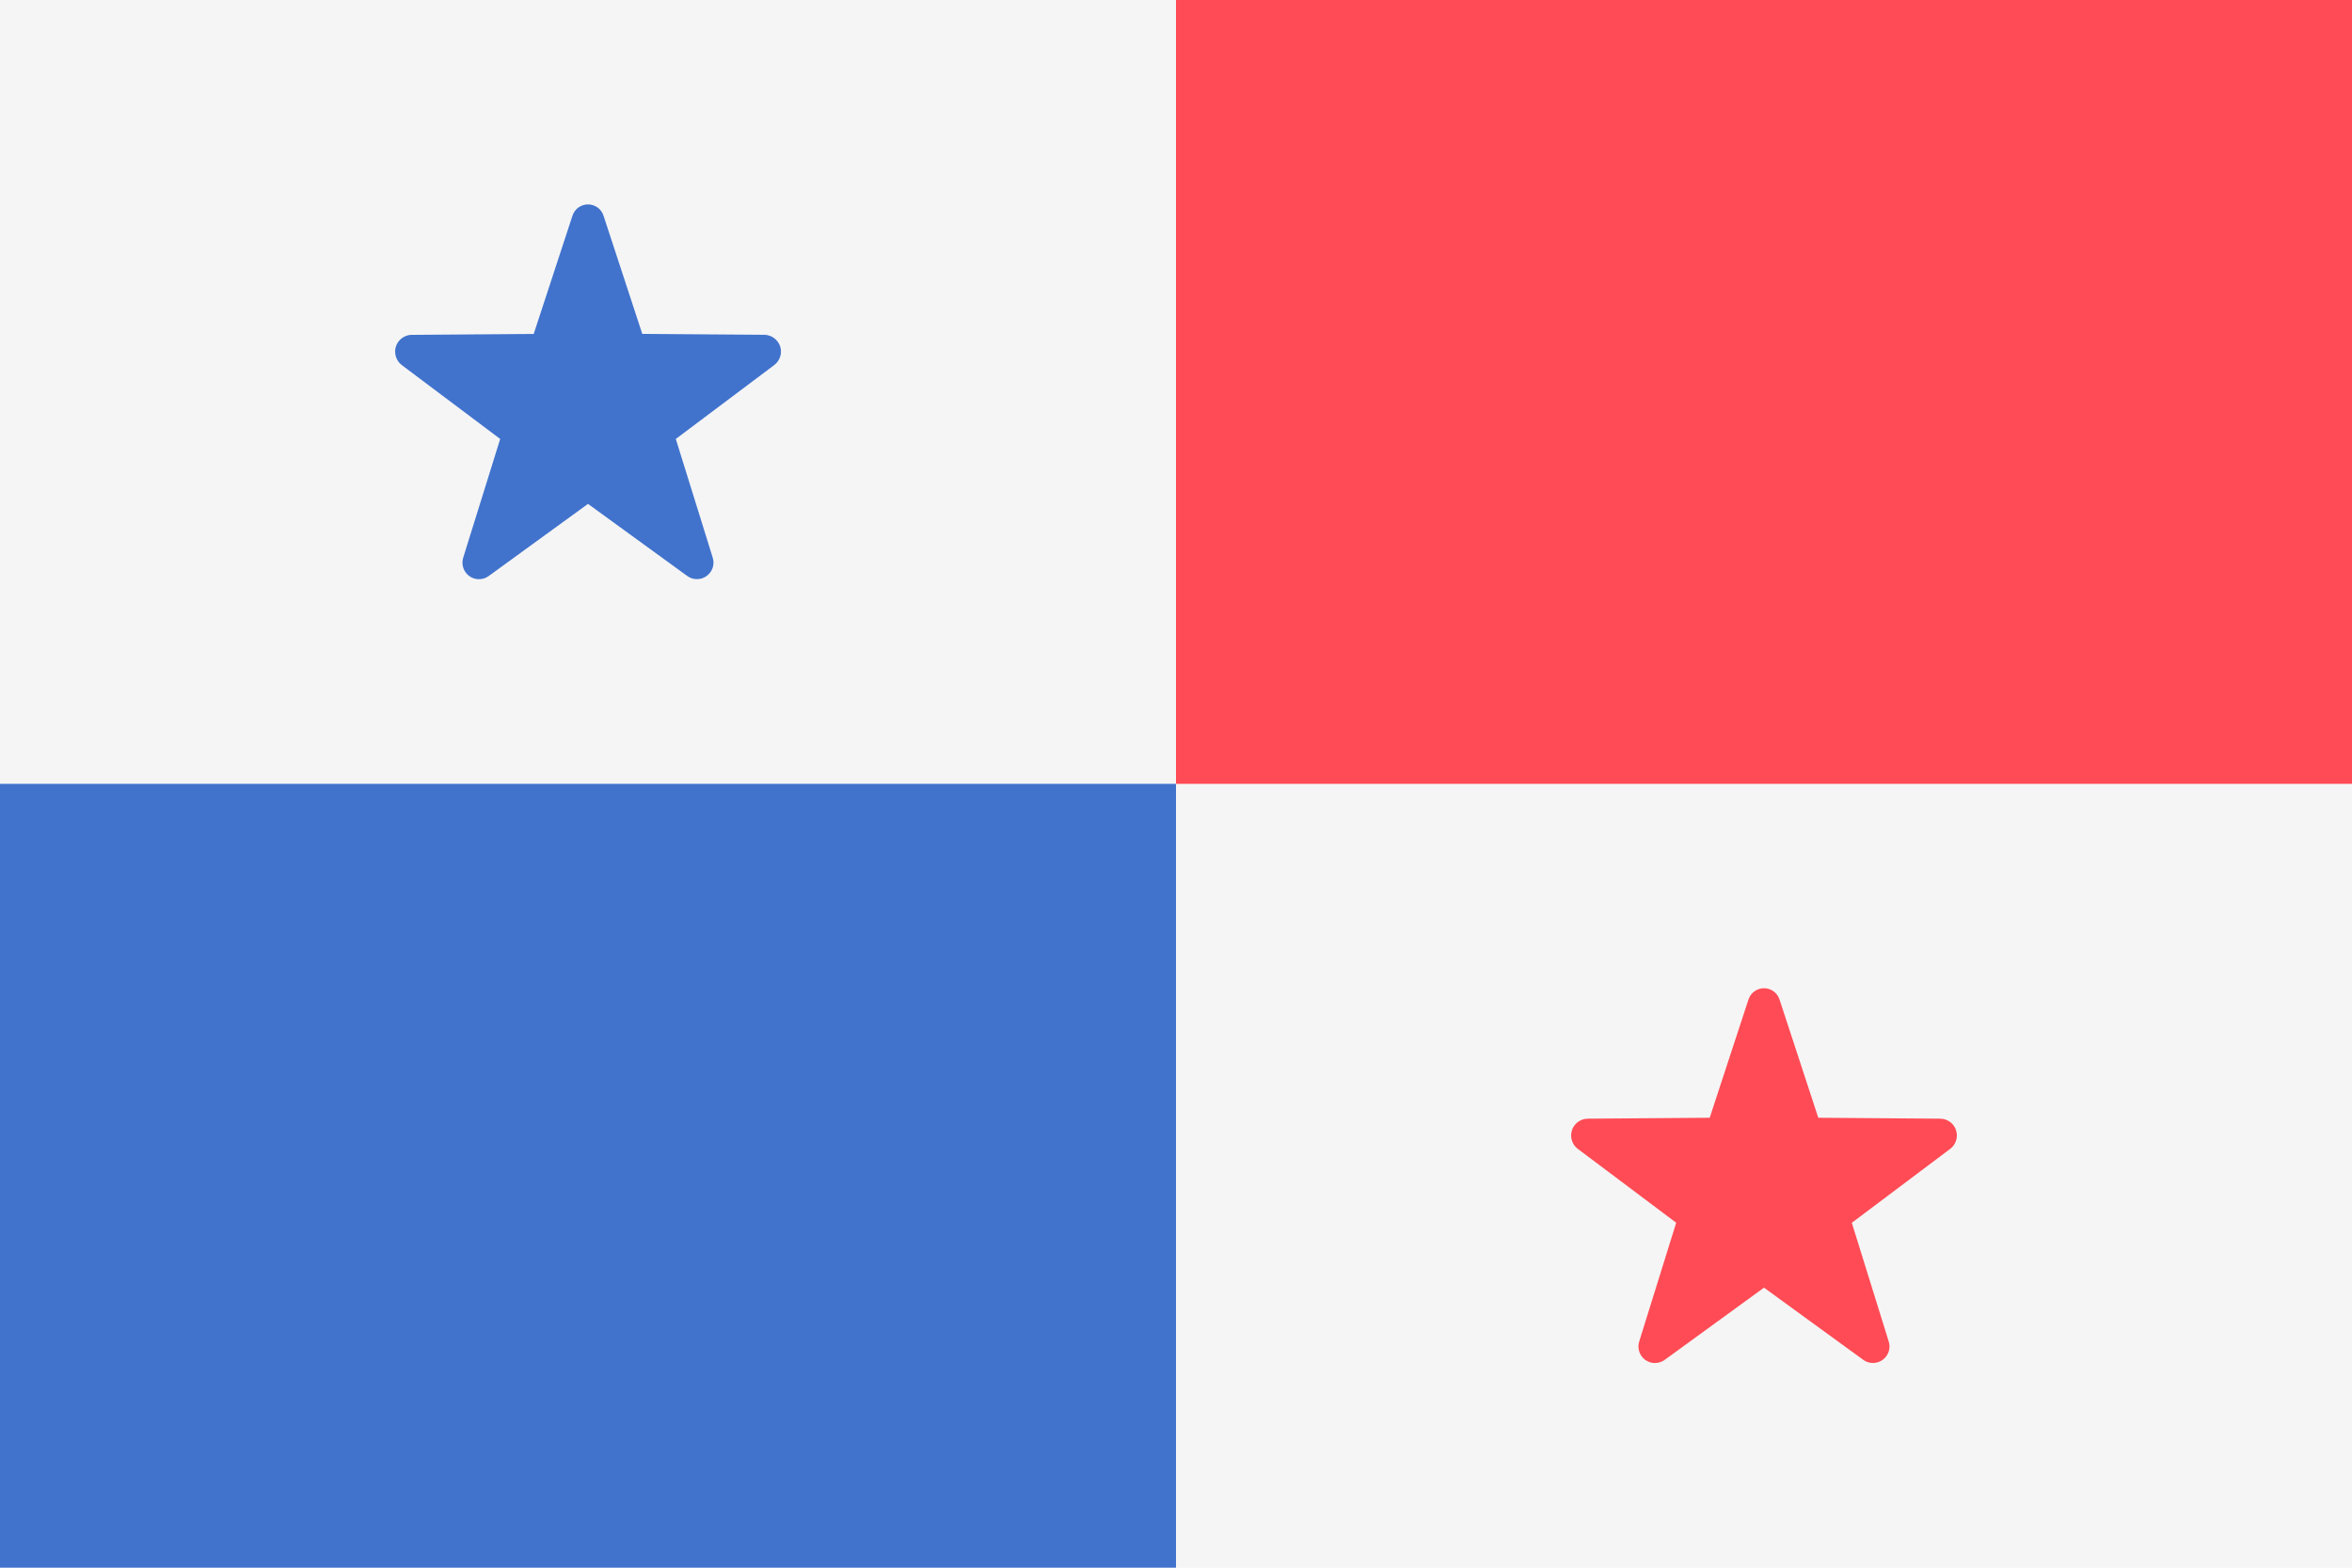 <svg viewBox="0 0 36 24" fill="none" xmlns="http://www.w3.org/2000/svg">
	<path d="M36 24H0V0H36" fill="#F5F5F5" />
	<path
		d="M18 12V24H0V12H18ZM6.151 5.59L7.656 6.72L7.091 8.534C7.074 8.585 7.074 8.639 7.09 8.69C7.106 8.741 7.138 8.786 7.181 8.818C7.224 8.849 7.275 8.867 7.329 8.867C7.382 8.868 7.435 8.851 7.478 8.82L9 7.714L10.522 8.82C10.566 8.851 10.617 8.867 10.671 8.866C10.724 8.866 10.776 8.848 10.818 8.816C10.861 8.785 10.893 8.74 10.909 8.69C10.925 8.639 10.925 8.585 10.908 8.534L10.344 6.72L11.849 5.59C11.892 5.558 11.925 5.513 11.941 5.462C11.958 5.411 11.958 5.356 11.942 5.305C11.925 5.254 11.893 5.209 11.85 5.177C11.807 5.145 11.755 5.127 11.701 5.126L9.831 5.112L9.239 3.306C9.223 3.255 9.192 3.21 9.149 3.178C9.106 3.147 9.053 3.129 9 3.129C8.947 3.129 8.894 3.147 8.851 3.178C8.808 3.21 8.777 3.255 8.761 3.306L8.169 5.112L6.299 5.126C6.245 5.127 6.194 5.145 6.151 5.177C6.108 5.209 6.076 5.254 6.06 5.305C6.043 5.356 6.044 5.41 6.06 5.461C6.076 5.512 6.108 5.558 6.151 5.59Z"
		fill="#4173CD"
	/>
	<path
		d="M36 0V12H18V0H36ZM29.701 17.126L27.831 17.112L27.239 15.306C27.223 15.255 27.192 15.21 27.149 15.178C27.106 15.146 27.053 15.129 27 15.129C26.947 15.129 26.894 15.146 26.851 15.178C26.808 15.21 26.777 15.255 26.761 15.306L26.169 17.112L24.299 17.126C24.245 17.127 24.194 17.145 24.151 17.177C24.108 17.209 24.076 17.254 24.06 17.305C24.044 17.356 24.044 17.41 24.06 17.461C24.076 17.512 24.108 17.557 24.151 17.589L25.656 18.719L25.091 20.534C25.074 20.585 25.074 20.639 25.09 20.69C25.106 20.741 25.138 20.786 25.181 20.818C25.224 20.849 25.276 20.867 25.329 20.867C25.382 20.867 25.434 20.851 25.478 20.82L27 19.713L28.522 20.82C28.566 20.851 28.617 20.867 28.671 20.866C28.724 20.866 28.776 20.848 28.818 20.817C28.861 20.785 28.893 20.74 28.909 20.69C28.925 20.639 28.925 20.584 28.908 20.534L28.344 18.72L29.849 17.589C29.892 17.557 29.924 17.512 29.94 17.461C29.956 17.41 29.956 17.356 29.94 17.305C29.924 17.254 29.892 17.209 29.849 17.177C29.806 17.145 29.755 17.127 29.701 17.126Z"
		fill="#FF4B55"
	/>
</svg>
